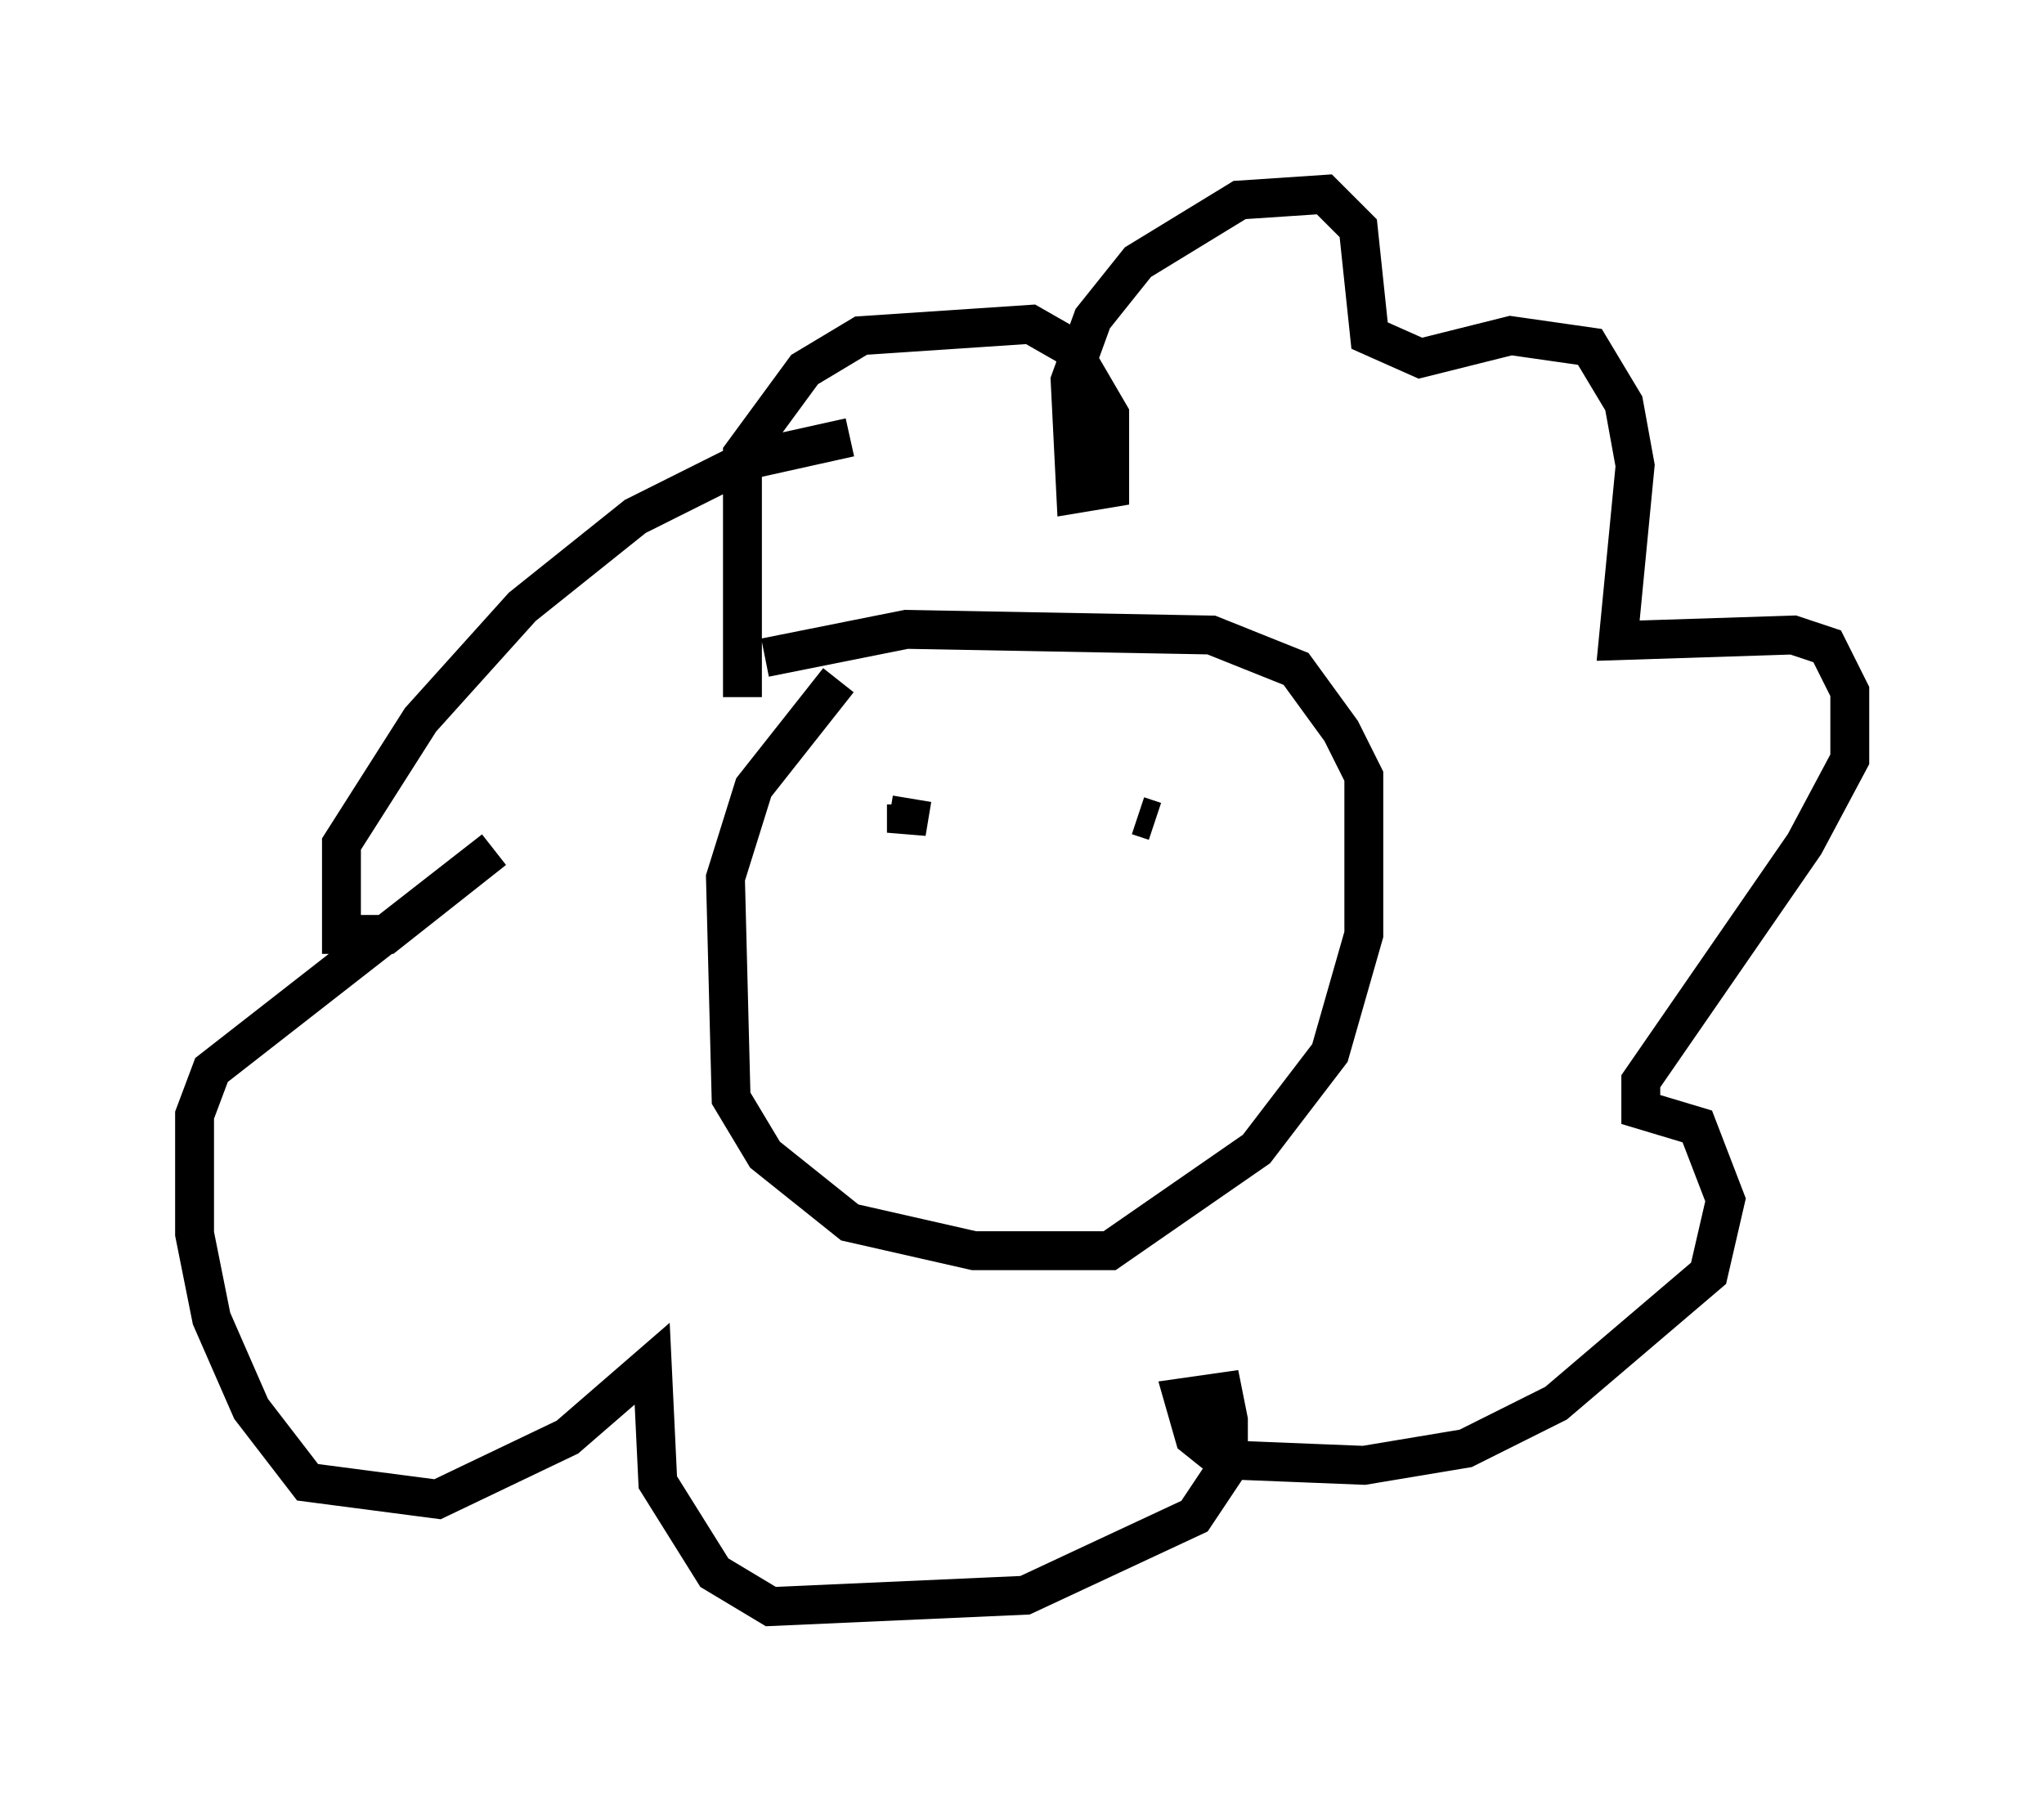 <?xml version="1.0" encoding="utf-8" ?>
<svg baseProfile="full" height="46.313" version="1.1" width="52.559" xmlns="http://www.w3.org/2000/svg" xmlns:ev="http://www.w3.org/2001/xml-events" xmlns:xlink="http://www.w3.org/1999/xlink"><defs /><rect fill="white" height="46.313" width="52.559" x="0" y="0" /><path d="M24.028, 16.911 m-2.469, 0.581 l-2.179, 2.76 -0.726, 2.324 l0.145, 5.665 0.872, 1.453 l2.179, 1.743 3.196, 0.726 l3.486, 0.0 3.777, -2.615 l1.888, -2.469 0.872, -3.05 l0.0, -4.067 -0.581, -1.162 l-1.162, -1.598 -2.179, -0.872 l-7.844, -0.145 -3.631, 0.726 m-0.581, 1.017 l0.0, -6.246 1.598, -2.179 l1.453, -0.872 4.358, -0.291 l1.017, 0.581 1.017, 1.743 l0.0, 1.888 -0.872, 0.145 l-0.145, -2.905 0.581, -1.598 l1.162, -1.453 2.615, -1.598 l2.179, -0.145 0.872, 0.872 l0.291, 2.76 1.307, 0.581 l2.324, -0.581 2.034, 0.291 l0.872, 1.453 0.291, 1.598 l-0.436, 4.503 4.503, -0.145 l0.872, 0.291 0.581, 1.162 l0.0, 1.743 -1.162, 2.179 l-4.212, 6.101 0.0, 0.726 l1.453, 0.436 0.726, 1.888 l-0.436, 1.888 -3.922, 3.341 l-2.324, 1.162 -2.615, 0.436 l-3.631, -0.145 -0.726, -0.581 l-0.291, -1.017 1.017, -0.145 l0.145, 0.726 0.0, 1.162 l-0.872, 1.307 -4.358, 2.034 l-6.536, 0.291 -1.453, -0.872 l-1.453, -2.324 -0.145, -3.05 l-2.179, 1.888 -3.341, 1.598 l-3.341, -0.436 -1.453, -1.888 l-1.017, -2.324 -0.436, -2.179 l0.0, -3.05 0.436, -1.162 l7.263, -5.665 -2.76, 2.179 l-1.162, 0.0 0.0, -2.324 l2.034, -3.196 2.615, -2.905 l2.905, -2.324 2.905, -1.453 l2.615, -0.581 m1.453, 9.441 l0.0, 0.726 0.145, -0.872 m6.246, 0.581 l-0.436, -0.145 " fill="none" stroke="black" stroke-width="1" /></svg>